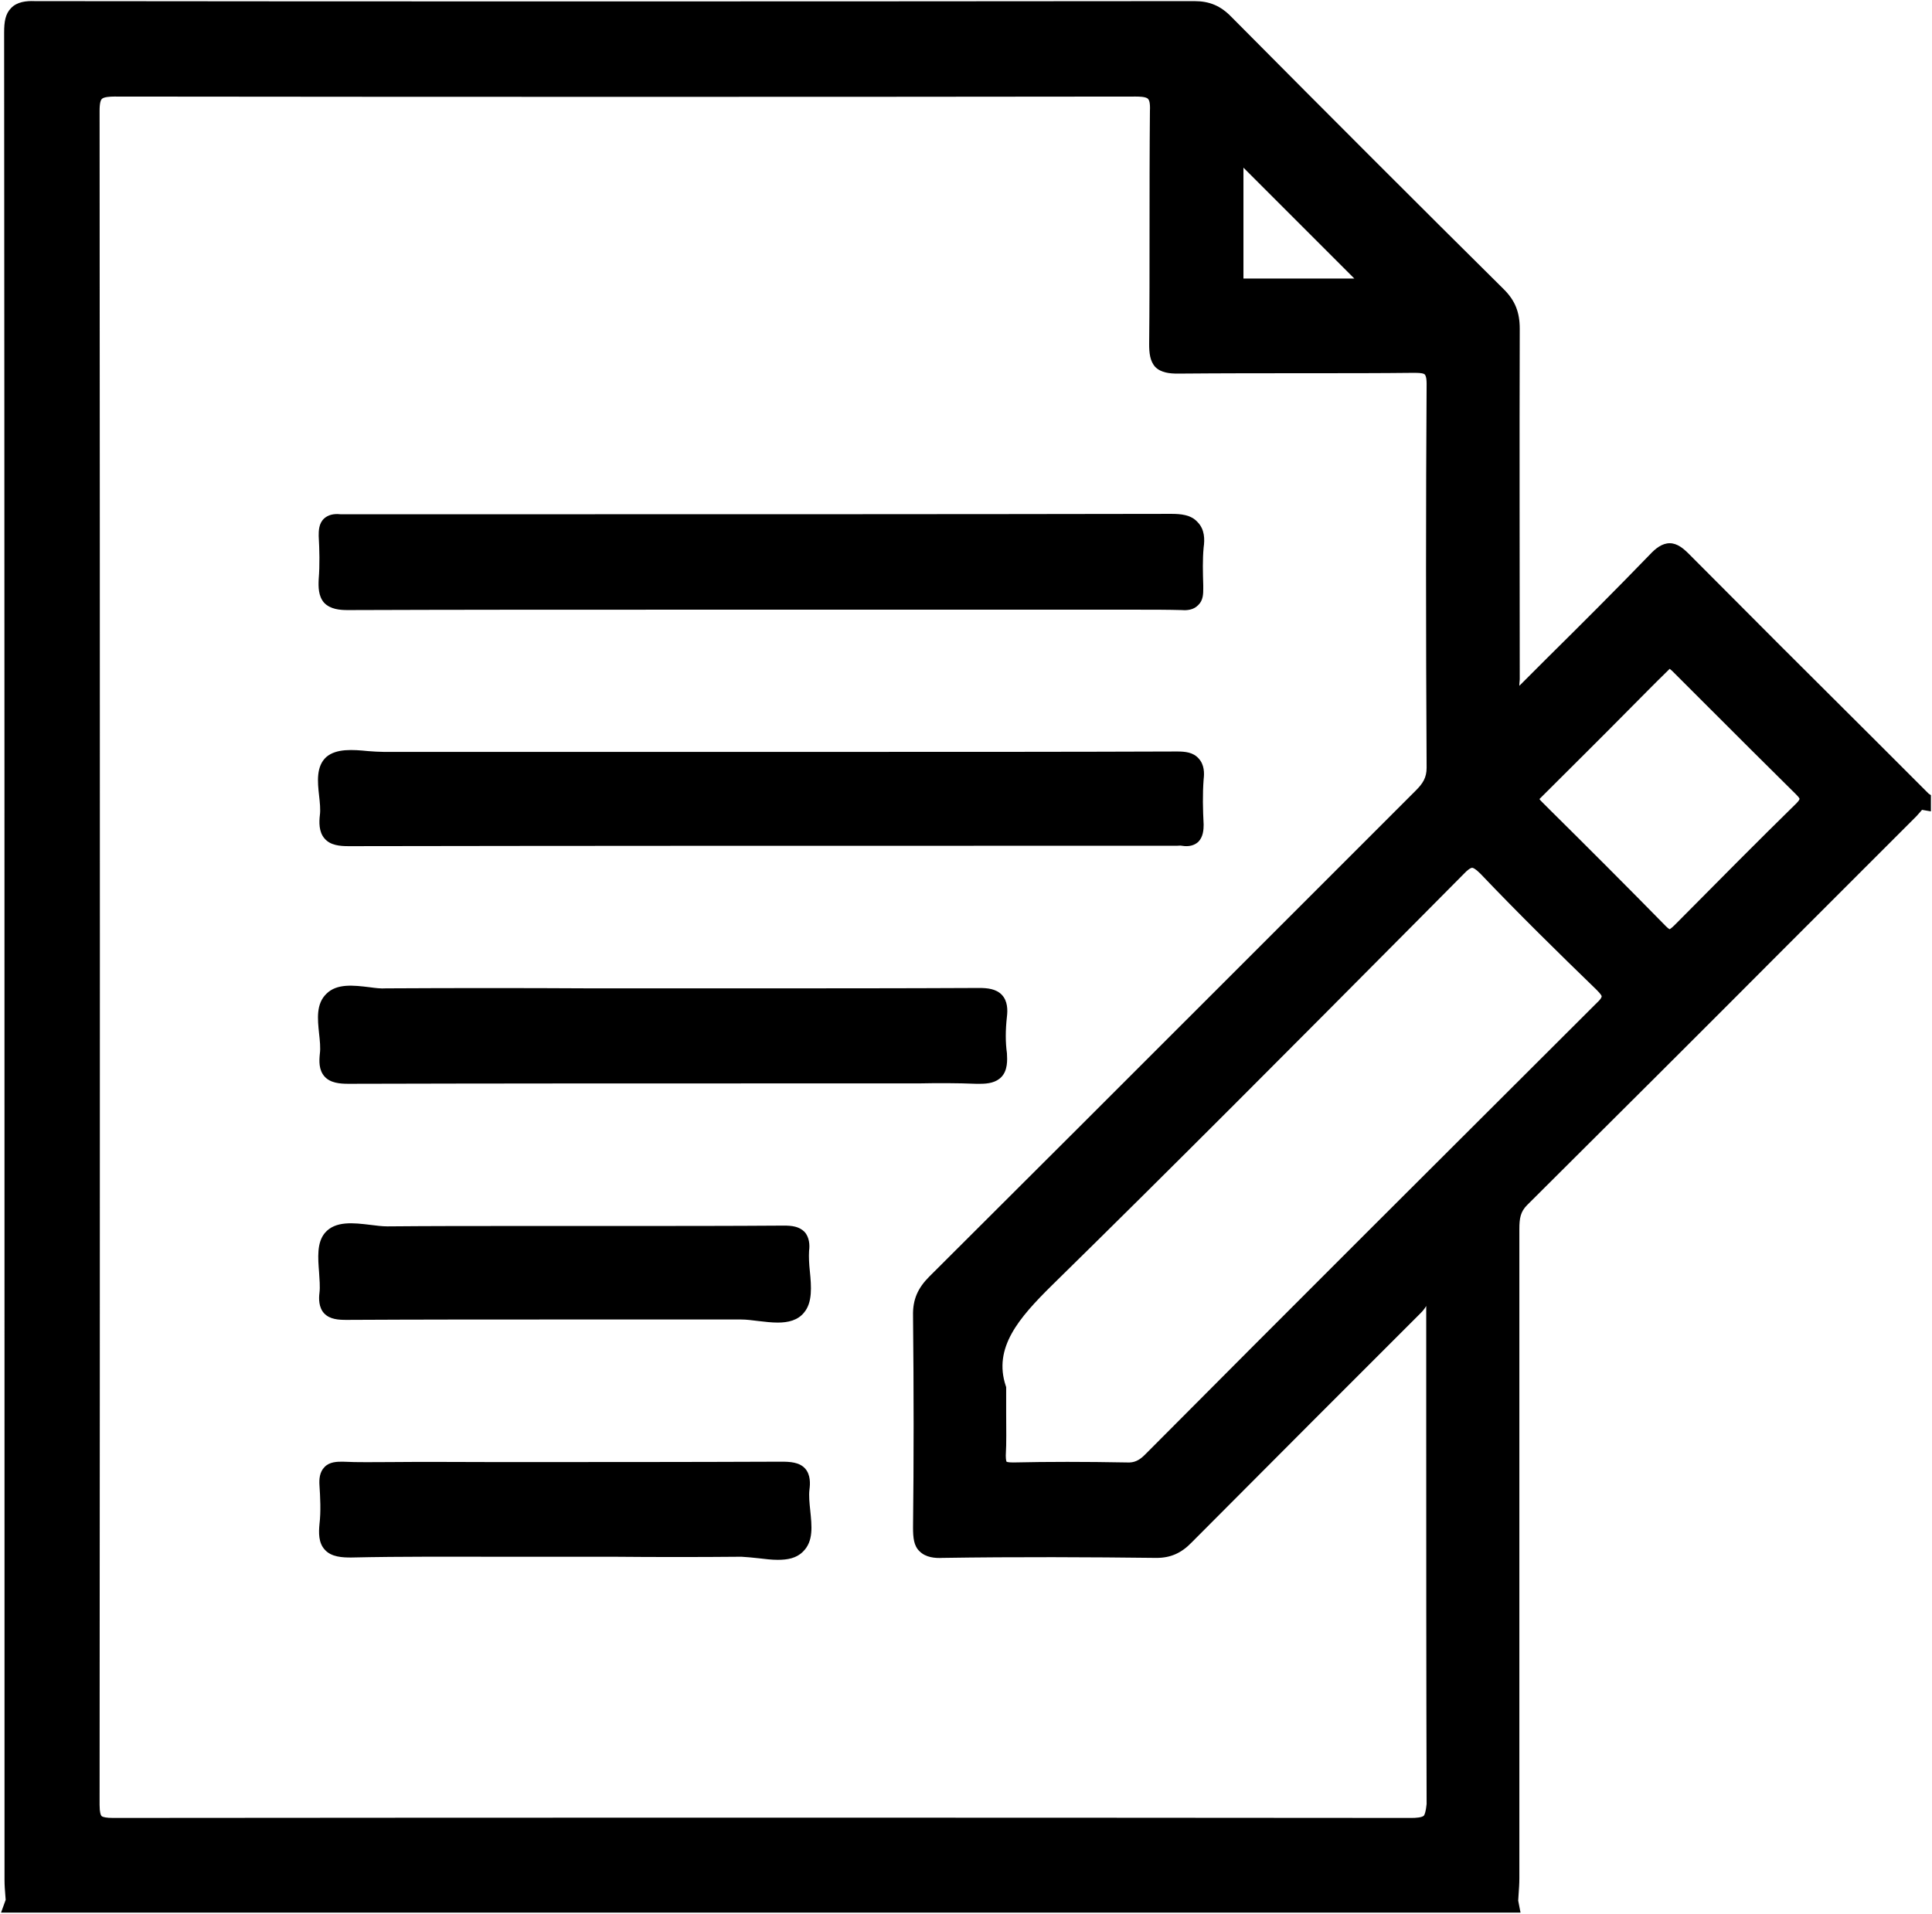 <svg xmlns="http://www.w3.org/2000/svg" xmlns:xlink="http://www.w3.org/1999/xlink" version="1.1" id="Capa_1" x="0px" y="0px" style="enable-background:new 0 0 1200 1200;" xml:space="preserve" viewBox="358.73 352.61 499.95 495.26">

<g id="G6vYON.tif">
	<g>
		<g>
			<path class="st0" d="M857.8,558c-5-5-10.1-10.1-15.1-15.1c-15.4-15.3-31.3-31.2-46.9-46.9c-1.4-1.4-3-2.8-5-2.8c0,0,0,0,0,0     c-2,0-3.7,1.4-5.1,2.9c-8.7,9-17.7,18-26.5,26.7c-2.4,2.4-4.9,4.9-7.3,7.3c0-0.1,0-0.2,0-0.4c0-0.4,0.1-0.9,0.1-1.3     c0-28.1-0.1-59.9,0-90.7c0-4.3-1.2-7.3-4.1-10.2c-21.2-21-44.2-44-70.5-70.5c-2.8-2.9-5.7-4.1-9.6-4.1c0,0,0,0,0,0     c-117.9,0.1-213.2,0.1-300.1,0c-2.2-0.1-4.6,0.2-6.1,1.8c-1.5,1.5-1.8,3.6-1.8,6.3c0.1,128.7,0.1,259.5,0.1,386.1v92.1     c0,1.3,0.1,2.6,0.2,3.8c0,0.4,0.1,0.9,0.1,1.3l-1.2,3.3h393.2l-0.6-3.1c0-0.5,0.1-1.1,0.1-1.6c0.1-1.4,0.2-2.8,0.2-4.2     c0-49.8,0-108.6,0-168c0-2.8,0.3-4.5,2-6.2c22.5-22.4,45.4-45.2,67.4-67.3c11.1-11.1,22.3-22.3,33.4-33.4     c0.3-0.3,0.5-0.6,0.8-0.9c0.2-0.2,0.5-0.6,0.6-0.7l2.3,0.4v-4.2L857.8,558z M680.5,399.6V396l28.7,28.7h-3.4c-8.4,0-16.7,0-25,0     c-0.1,0-0.2,0-0.3,0c0-0.1,0-0.2,0-0.4C680.5,416.1,680.5,407.9,680.5,399.6z M727.2,822.5c-0.5,0.5-2.1,0.6-3.2,0.6h0     c-114.8-0.1-227.8-0.1-336,0h0c-1.7,0-2.7-0.2-3-0.5c-0.2-0.2-0.5-0.9-0.5-2.9c0.1-148,0.1-295.5,0-438.4c0-2.1,0.3-2.8,0.6-3.1     c0.5-0.5,2.1-0.6,3.2-0.6h0c89.8,0.1,178.7,0.1,264.3,0c0.7,0,2.7,0,3.2,0.6c0.3,0.3,0.6,1,0.5,3.1c-0.1,10.5-0.1,21.2-0.1,31.5     c0,9.5,0,19.2-0.1,28.9c0,2.2,0.2,4.4,1.6,5.9c1.5,1.5,3.8,1.7,5.8,1.7c11.4-0.1,23-0.1,34.2-0.1c8.9,0,18.1,0,27.1-0.1     c1.8,0,2.4,0.2,2.6,0.4c0.2,0.2,0.5,0.7,0.5,2.5c-0.2,31.1-0.2,63.5,0,99.3c0,2.6-1,4.1-2.8,5.9c-16.6,16.6-33.3,33.3-49.9,49.9     c-24.9,24.9-50.6,50.6-76,75.9c-3,3-4.3,6-4.2,10.1c0.2,19.7,0.2,37.6,0,54.8c0,2.7,0.2,4.8,1.7,6.2c1.6,1.6,4,1.8,5.9,1.7     c19.1-0.3,38.6-0.2,55.3,0h0.1c3.6,0,6.4-1.2,9.1-4c10.5-10.5,21-21.1,31.5-31.6c9.2-9.2,18.5-18.5,27.7-27.7     c0.6-0.6,1.1-1.2,1.5-1.9v1.7c0,9.7,0,19.3,0,29c0,32.2,0,65.5,0.1,98.2C727.7,821.5,727.4,822.2,727.2,822.5z M772,612.1     c-40.1,40-80,79.8-117,117c-1.5,1.5-2.8,2.1-4.6,2c-10.9-0.2-20.5-0.2-29.5,0c-1.5,0-1.7-0.2-1.7-0.2s-0.2-0.3-0.2-1.6     c0.2-3.4,0.1-6.8,0.1-11c0-1.9,0-4.1,0-6.4v-0.3l-0.1-0.3c-3.3-9.9,3.4-17.6,11.9-26c31.3-30.7,62.8-62.4,93.2-93l13.3-13.4     c1.1-1.2,1.9-1.7,2.3-1.7c0.2,0,0.8,0.2,2.1,1.5c10,10.5,20.3,20.6,30,30c1.2,1.2,1.4,1.6,1.4,1.8     C773.2,610.5,773.2,611,772,612.1z M823.5,560.6c-9.7,9.5-19.9,19.8-31.4,31.4c-0.9,0.9-1.2,1-1.3,1.1c0,0-0.3-0.1-1-0.8     c-10-10.2-20.2-20.4-30.1-30.2l-1.9-1.9c-0.4-0.4-0.6-0.6-0.7-0.8c0.1-0.1,0.2-0.2,0.4-0.4c7.5-7.5,15.2-15.1,22.5-22.5     c3.4-3.4,6.8-6.9,10.3-10.3c0.2-0.2,0.3-0.3,0.5-0.5c0.4,0.3,0.7,0.6,1,0.9c3.1,3.1,6.2,6.2,9.3,9.3c7.3,7.3,14.9,14.9,22.4,22.3     c0.8,0.8,0.9,1.1,0.9,1.1C824.4,559.5,824.3,559.8,823.5,560.6z"/>
		</g>
		<g>
			<path class="st0" d="M670.2,494.3c-0.3,3.2-0.2,6.5-0.1,9.8l0,0.9c0,1.2,0,3-1.3,4.2c-1.2,1.3-3,1.4-4.2,1.3     c-3.7-0.1-7.5-0.1-11.2-0.1c-1.6,0-3.2,0-4.7,0h-93.7c-8.5,0-16.9,0-25.3,0c-26.5,0-53.9,0-80.8,0.1h-0.2c-2,0-4.5-0.2-6.1-1.9     c-1.5-1.7-1.5-4.1-1.4-6.1c0.3-3.7,0.2-7.5,0-11.2c0-1.3,0-3.2,1.4-4.5c1-0.9,2.4-1.3,4.2-1.1c0.4,0,0.9,0,1.4,0     c0.3,0,0.6,0,0.9,0l42.4,0c55.8,0,113.5,0,170.3-0.1c2.4,0,5.1,0.2,6.8,2.1C670.5,489.6,670.5,492.2,670.2,494.3z"/>
		</g>
		<g>
			<path class="st0" d="M670.2,554.3c-0.3,3.9-0.2,7.9,0,11.7c0,1.3-0.1,3.2-1.4,4.5c-1,0.9-2.4,1.3-4.2,1c-0.4-0.1-0.9,0-1.4,0     c-0.3,0-0.6,0-0.9,0h-40.5c-56.6,0-115.2,0-172.7,0.1H449c-2.3,0-4.8-0.2-6.3-2c-1.5-1.7-1.4-4.3-1.2-6c0.2-1.5,0-3.3-0.2-5.1     c-0.4-3.5-0.8-7.6,1.9-10c2.6-2.2,6.8-1.9,10.8-1.5c1.4,0.1,2.8,0.2,4,0.2c0,0,0,0,0,0c24.7,0,49.5,0,74.2,0l47.6,0     c27.4,0,55.7,0,83.5-0.1h0.1c2,0,4.1,0.2,5.5,1.8C670.4,550.5,670.4,552.7,670.2,554.3z"/>
		</g>
		<g>
			<path class="st0" d="M617.9,631.3c-1.4,1.5-3.5,1.8-5.5,1.8c-0.4,0-0.7,0-1.1,0c-4.9-0.2-10-0.2-14.9-0.1c-2.1,0-4.3,0-6.4,0     l-30.6,0c-36.2,0-73.7,0-110.5,0.1c-2.2,0-4.7-0.2-6.2-1.9c-1.5-1.7-1.4-4-1.2-5.9c0.2-1.5,0-3.4-0.2-5.2     c-0.4-3.8-0.8-7.7,1.9-10.3c2.7-2.7,7-2.2,11.1-1.7c1.5,0.2,3,0.4,4.3,0.3c17.7-0.1,35.8-0.1,53.2,0l18.6,0c6.8,0,13.5,0,20.2,0     c20.2,0,41,0,61.5-0.1c2.1,0,4.4,0.2,5.9,1.8c1.5,1.6,1.5,3.9,1.3,5.6c-0.4,3.5-0.4,6.7,0,9.5C619.4,627,619.5,629.6,617.9,631.3     z"/>
		</g>
		<g>
			<path class="st0" d="M566.5,754.2c-1.7,1.7-4,2.1-6.5,2.1c-1.6,0-3.2-0.2-4.9-0.4c-1.6-0.2-3.1-0.3-4.5-0.4     c-11.1,0.1-22.4,0.1-33.3,0c-9.4,0-18.7,0-28.1,0c-13,0-26.4-0.1-39.6,0.2c-2.2,0-5.1-0.1-6.8-2c-1.7-1.8-1.6-4.5-1.4-6.6     c0.4-3.4,0.2-7,0-10.1c-0.1-1.5,0-3.4,1.3-4.7c1.3-1.4,3.3-1.4,4.7-1.4c4,0.2,8.2,0.1,12.2,0.1c9.2-0.1,18.3,0,27.5,0     c24.2,0,49.2,0,73.8-0.1c2.2,0,4.7,0.1,6.2,1.8c1.4,1.6,1.3,3.9,1.1,5.4c-0.2,1.6,0,3.5,0.2,5.4     C568.8,747.5,569.3,751.5,566.5,754.2z"/>
		</g>
		<g>
			<path class="st0" d="M566.8,692.3c-1.6,2-4.1,2.6-6.8,2.6c-1.6,0-3.3-0.2-5-0.4c-1.6-0.2-3.1-0.4-4.5-0.4c-15.6,0-31.2,0-46.8,0     c-18.1,0-36.9,0-55.3,0.1c-2,0-4.3-0.1-5.8-1.7c-1.4-1.5-1.4-3.8-1.2-5.3c0.2-1.6,0-3.5-0.1-5.3c-0.3-3.8-0.6-7.7,1.5-10.2     c2.7-3.2,7.5-2.6,11.7-2.1c1.6,0.2,3.1,0.4,4.5,0.4c11-0.1,22.2-0.1,33-0.1c4.3,0,8.6,0,12.9,0c4.8,0,9.5,0,14.2,0     c13.9,0,28.4,0,42.5-0.1c2,0,3.9,0.2,5.3,1.6c1.3,1.4,1.4,3.5,1.2,4.9c-0.1,1.6,0,3.5,0.2,5.3C568.7,685.6,569,689.7,566.8,692.3     z"/>
		</g>
	</g>
</g>
</svg>